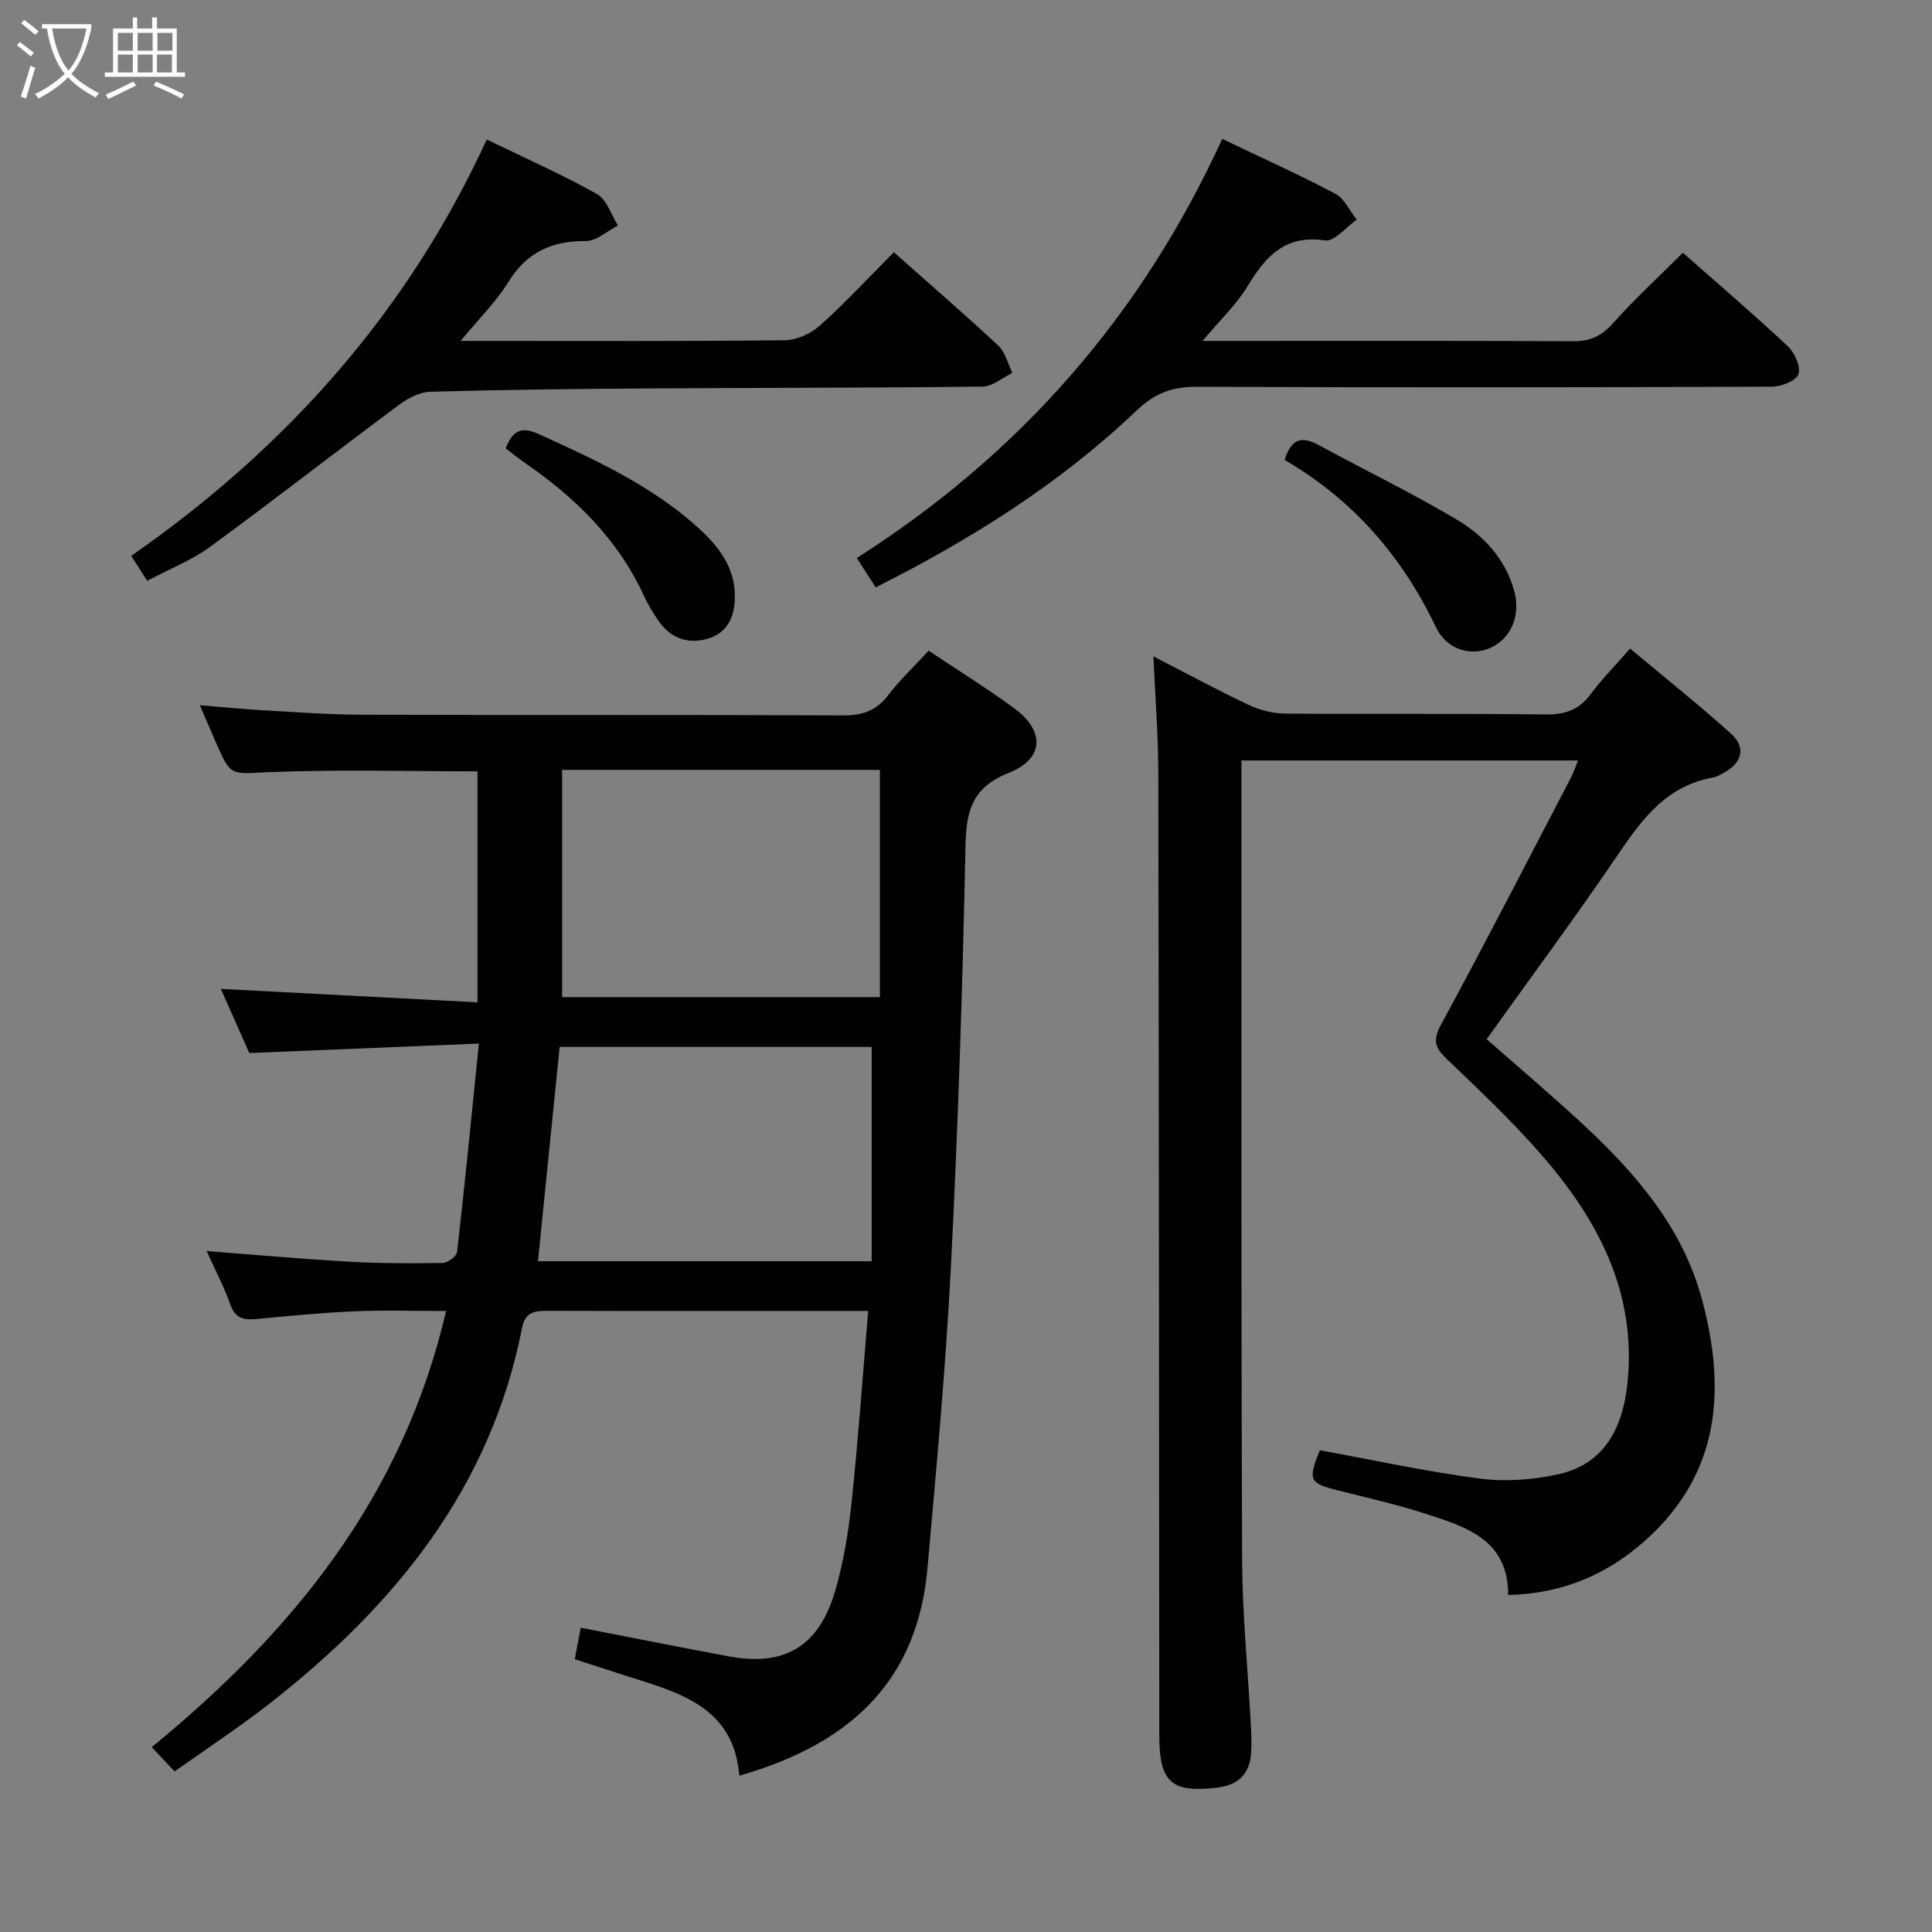 <svg enable-background="new 0 0 400 400" viewBox="0 0 400 400" xmlns="http://www.w3.org/2000/svg"><rect x="0" y="0" width="400" height="400" fill="#808080" stroke="none"/><g fill="#010100"><path d="m192.27 134.72c6.18 4.14 12.14 7.82 17.76 11.96 6.34 4.67 6.15 10.43-1.16 13.33-7.63 3.02-8.83 7.87-8.98 15.2-.59 28.93-1.53 57.87-3 86.77-1.06 20.91-3.01 41.78-4.86 62.64-1.97 22.2-14.57 36.07-38.96 43.01-1.16-14.32-12.53-17.2-23.41-20.66-3.46-1.1-6.91-2.24-10.66-3.45.39-2.07.78-4.12 1.23-6.52 10.34 2.01 20.5 4.04 30.69 5.94 11.39 2.12 18.52-1.97 21.9-13.26 1.79-5.99 2.82-12.29 3.48-18.53 1.38-13.01 2.3-26.06 3.45-39.73-2.47 0-4.09 0-5.72 0-20.16 0-40.32.03-60.48-.03-2.69-.01-4.8.13-5.45 3.48-6.54 33.39-26.54 57.78-52.55 78.04-6.14 4.78-12.67 9.07-19.41 13.85-1.72-1.84-3.15-3.36-4.72-5.04 29.25-23.92 52.01-51.92 60.94-90.29-6.78 0-12.89-.21-18.97.06-6.79.3-13.56.96-20.33 1.6-2.59.24-4.35-.12-5.36-2.98-1.31-3.69-3.16-7.19-4.92-11.09 10.21.78 19.78 1.65 29.36 2.19 6.47.37 12.97.38 19.45.28 1.06-.02 2.93-1.36 3.04-2.25 1.6-14 2.98-28.02 4.52-43.18-16.15.67-31.52 1.3-47.53 1.96-1.83-4.13-3.9-8.77-5.9-13.28 17.69.92 35.03 1.83 53.14 2.78 0-16.7 0-32.37 0-47.82-14.34 0-28.8-.42-43.23.17-7.71.32-7.8 1.04-10.8-5.86-1.05-2.41-2.09-4.83-3.46-8.01 4.68.39 8.68.8 12.7 1.03 6.97.39 13.95.93 20.93.95 33.16.1 66.31-.03 99.47.14 4.03.02 6.93-.93 9.4-4.16 2.42-3.18 5.35-5.93 8.4-9.24zm-10.1 24.68c-21.84 0-43.86 0-65.79 0v47.04h65.79c0-15.79 0-31.21 0-47.04zm-66.3 57.36c-1.52 15.01-3 29.65-4.49 44.36h69.09c0-15.05 0-29.62 0-44.36-21.38 0-43.11 0-64.6 0z"/><path d="m238.8 135.89c6.99 3.6 13.24 6.99 19.66 10.02 2.3 1.09 5.01 1.81 7.54 1.83 18 .15 36-.05 53.99.18 4.05.05 6.93-.95 9.35-4.21 2.26-3.06 4.97-5.79 8.15-9.43 7.13 5.97 14.23 11.61 20.95 17.67 3.11 2.81 2.22 6-1.53 8.04-.73.4-1.49.86-2.28 1-9.36 1.65-14.46 8.28-19.42 15.61-8.77 12.94-18.09 25.5-27.41 38.55 6.17 5.43 12.87 11.12 19.33 17.06 11.26 10.37 21.22 21.73 25.29 36.98 4.94 18.49 3.7 35.74-11.51 49.5-7.87 7.12-17.17 11.28-28.66 11.53.03-11.62-8.99-14.21-17.61-16.97-5.83-1.87-11.84-3.21-17.79-4.72-5.77-1.46-6.09-2.1-3.59-8.27 11.03 2.01 22.04 4.42 33.17 5.87 5.3.69 10.99.25 16.23-.91 8.91-1.97 13.33-8.75 14.33-19.25 1.78-18.65-6.25-33.57-17.9-46.94-6.11-7.01-12.93-13.42-19.66-19.88-2.43-2.33-2.78-3.88-1.05-7.07 9.18-16.92 17.98-34.05 26.89-51.12.51-.99.86-2.06 1.45-3.51-23.38 0-46.26 0-69.7 0v5.56c.02 53.33-.06 106.65.15 159.97.04 11.12 1.16 22.24 1.76 33.36.12 2.16.23 4.34.11 6.49-.23 4.26-2.54 6.69-6.79 7.24-9.7 1.24-12.23-1-12.23-10.82-.05-66.66-.08-133.31-.21-199.97-.04-7.56-.65-15.14-1.01-23.39z"/><path d="m253.05 28.76c8.21 3.93 15.95 7.4 23.43 11.36 1.89 1 2.96 3.53 4.41 5.36-2.19 1.52-4.61 4.59-6.53 4.3-8.28-1.24-12.31 3.27-16.06 9.47-2.28 3.77-5.61 6.91-9.32 11.33h5.76c23.66 0 47.32-.06 70.97.07 3.47.02 5.82-1.04 8.16-3.64 4.52-5.05 9.52-9.66 14.55-14.68 7.38 6.51 14.7 12.77 21.72 19.35 1.43 1.34 2.75 4.29 2.2 5.8-.5 1.39-3.59 2.58-5.55 2.58-39.65.15-79.3.18-118.96.02-5.12-.02-8.67 1.26-12.59 4.99-15.75 15-34.02 26.52-53.94 36.54-1.28-1.99-2.48-3.85-3.91-6.08 33.77-21.51 58.9-50.15 75.66-86.77z"/><path d="m185.06 52.22c7.51 6.67 14.68 12.86 21.6 19.32 1.47 1.37 1.99 3.75 2.95 5.66-2.06.99-4.11 2.82-6.18 2.84-23.15.28-46.31.23-69.46.38-14.98.1-29.96.26-44.93.69-2.21.06-4.65 1.38-6.5 2.76-13.07 9.72-25.91 19.74-39.05 29.35-3.85 2.81-8.44 4.6-13.01 7.03-1.04-1.62-1.98-3.09-3.31-5.16 32.04-22.31 57.15-50.4 73.61-86.21 8.07 3.92 15.64 7.27 22.83 11.3 2.02 1.14 2.92 4.29 4.33 6.51-2.22 1.13-4.46 3.24-6.67 3.22-7.08-.06-12.24 2.34-16.05 8.52-2.49 4.04-5.99 7.47-9.85 12.15h5.64c20.49 0 40.99.1 61.48-.14 2.47-.03 5.41-1.38 7.28-3.06 5.19-4.63 9.94-9.78 15.29-15.16z"/><path d="m265.98 95.23c1.45-4.76 3.83-4.83 7.09-3.06 9.47 5.15 19.19 9.86 28.45 15.35 5.61 3.33 10.13 8.12 11.97 14.78 1.39 5.04-.58 9.85-4.83 11.79-4.06 1.86-9.1.51-11.39-4.28-7-14.68-17.19-26.36-31.29-34.58z"/><path d="m104.7 92.83c1.5-3.9 3.46-4.5 6.82-2.97 11.65 5.3 23.28 10.61 32.91 19.3 4.26 3.84 7.77 8.24 7.72 14.44-.03 4.21-1.61 7.59-5.92 8.72-4.03 1.06-7.49-.3-9.9-3.79-1.13-1.63-2.17-3.36-3-5.16-5.38-11.71-14.19-20.33-24.62-27.51-1.35-.93-2.63-1.98-4.01-3.03z"/></g><path d="m6.4 11.7c-1-.8-1.9-1.6-2.9-2.3l.6-.7c.9.7 1.9 1.4 2.9 2.2zm-2.1 8.3c.7-2.1 1.4-4.2 2-6.4.2.1.6.3 1 .4-.7 2.3-1.3 4.4-1.9 6.4zm3-12.8c-1.1-.9-2.1-1.7-2.9-2.4l.6-.7c1 .8 2 1.5 3 2.4zm1.4-1.3v-.9h10.2v.9c-.9 4.2-2.3 7.3-4.1 9.4 1.3 1.4 3.2 2.7 5.7 4-.2.2-.4.5-.7.9-2.5-1.4-4.4-2.7-5.7-4.2-1.4 1.5-3.5 3-6.1 4.4 0 0 0 0-.1-.1-.3-.4-.5-.7-.7-.8 2.7-1.3 4.7-2.8 6.2-4.2-1.8-2.2-3-5.3-3.7-9.4zm9.2 0h-7.1c.6 3.8 1.7 6.7 3.4 8.7 1.7-2 2.9-4.8 3.7-8.7z" fill="#fafbfa"/><path d="m31.6 3.6h.9v2.3h4.1v9.1h1.7v.9h-16.6v-.9h1.7v-9.1h4.1v-2.3h.9v2.3h3.1v-2.3zm-4 13.3.6.8c-1.9.9-3.8 1.9-5.8 2.8-.2-.3-.3-.6-.5-.9 2-.9 3.9-1.8 5.7-2.7zm-3.2-10.1v3.7h3.1v-3.7zm0 4.5v3.7h3.1v-3.7zm4.1-4.5v3.7h3.1v-3.7zm0 4.5v3.7h3.1v-3.7zm9.1 9.1c-2.1-1.1-4.1-2-5.8-2.7l.5-.8c2.2.9 4.1 1.8 5.8 2.6zm-1.9-13.6h-3.1v3.7h3.1zm-3.2 4.5v3.7h3.1v-3.7z" fill="#fafbfa"/></svg>